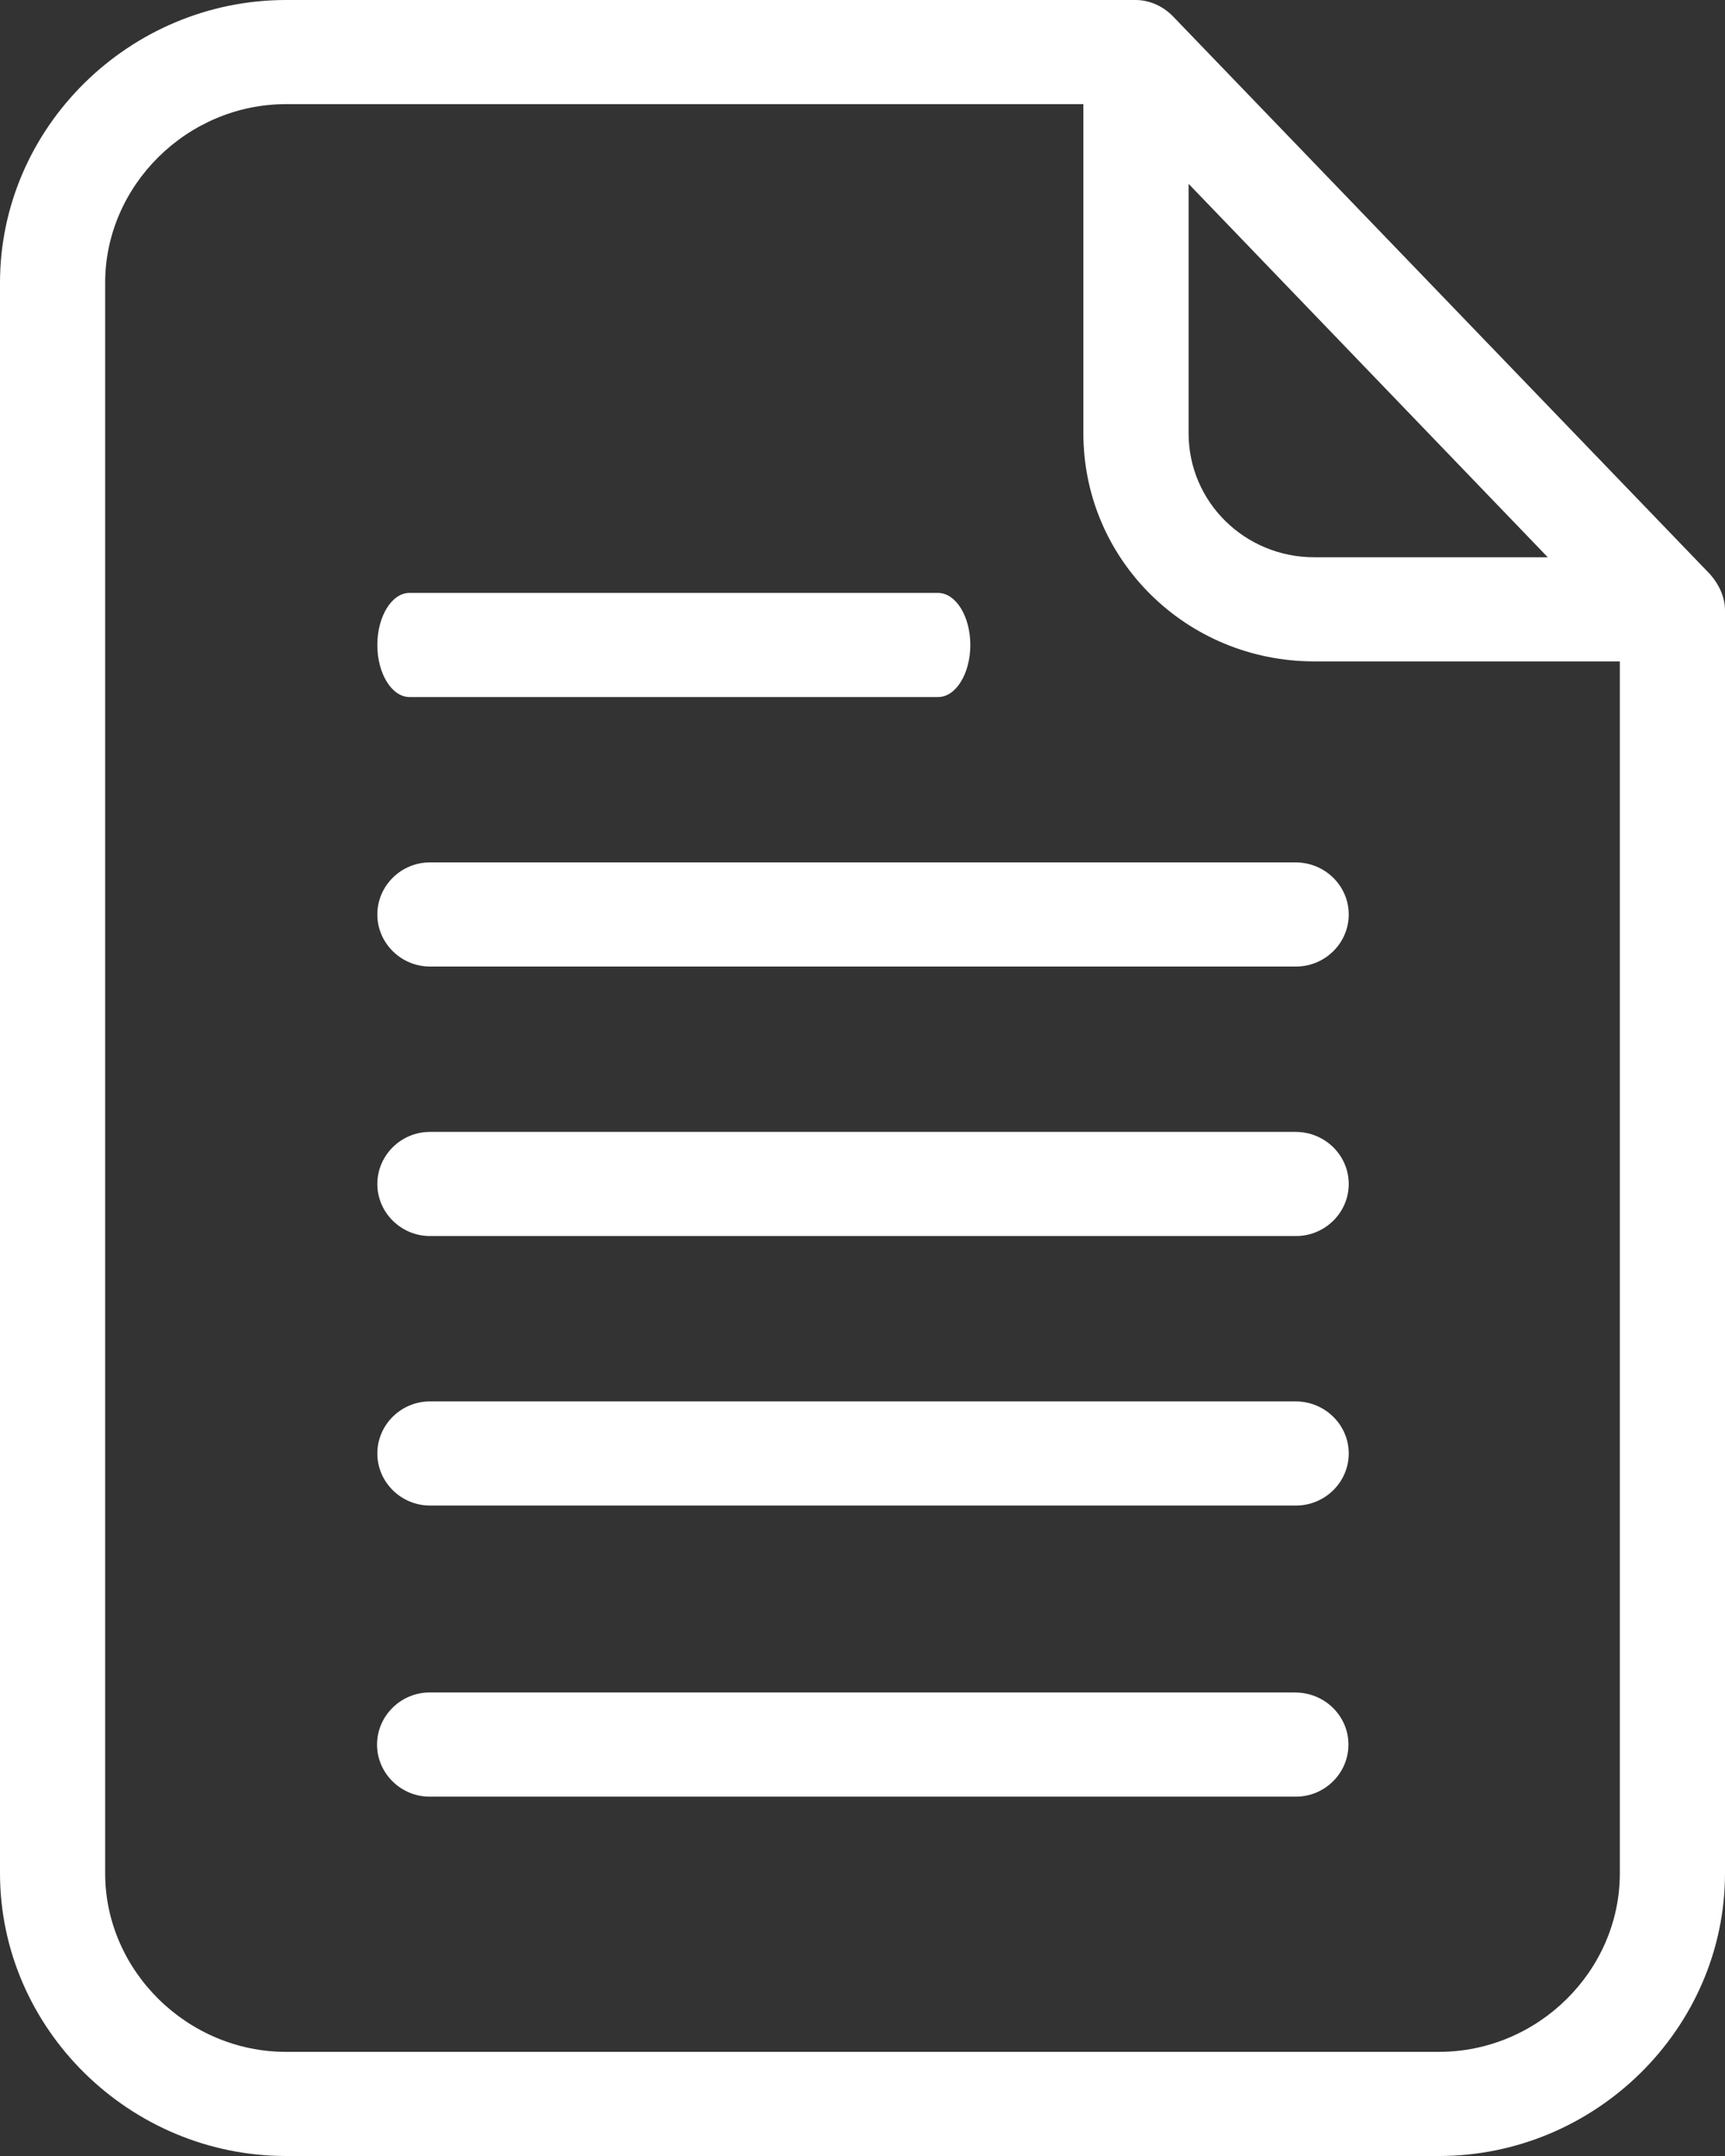 <svg xmlns="http://www.w3.org/2000/svg" width="24" height="30" viewBox="0 0 24 30">
    <rect x="0" y="0" width="24" height="30" fill="#333333" stroke="none"/>
    <g fill="none" fill-rule="evenodd">
        <path d="M0 0H30V30H0z" transform="translate(-3)"/>
        <g fill="#FFF" fill-rule="nonzero">
            <path d="M23.788 7.986L16.324.232C16.185.087 15.995 0 15.798 0H3.98C1.8 0 0 1.775 0 3.935v22.13C0 28.225 1.8 30 3.98 30h16.04C22.2 30 24 28.225 24 26.065V8.493c0-.189-.088-.37-.212-.507zm-7.251-5.428l4.997 5.196h-3.249c-.965 0-1.748-.768-1.748-1.725V2.558zm6 23.507c0 1.363-1.142 2.486-2.517 2.486H3.98c-1.368 0-2.517-1.123-2.517-2.486V3.935c0-1.355 1.142-2.486 2.517-2.486h11.093v4.58c0 1.76 1.434 3.174 3.212 3.174h4.252v16.862z" transform="translate(-3) translate(3)"/>
            <path d="M18.022 23.55H5.978c-.402 0-.732.327-.732.725 0 .399.33.725.732.725h12.051c.403 0 .732-.326.732-.725 0-.398-.33-.724-.739-.724zM18.026 19.5H5.982c-.403 0-.732.326-.732.725 0 .398.33.724.732.724h12.05c.403 0 .733-.326.733-.724 0-.399-.33-.725-.74-.725zM18.026 15.75H5.982c-.403 0-.732.326-.732.725 0 .398.33.724.732.724h12.05c.403 0 .733-.326.733-.724 0-.399-.33-.725-.74-.725zM18.026 12H5.982c-.403 0-.732.326-.732.725 0 .398.33.724.732.724h12.05c.403 0 .733-.326.733-.724 0-.399-.33-.725-.74-.725zM13.049 8.25H5.697c-.246 0-.447.326-.447.725 0 .398.201.724.447.724h7.356c.246 0 .447-.326.447-.724 0-.399-.201-.725-.451-.725z" transform="translate(-3) translate(3)"/>
        </g>
    </g>
</svg>
